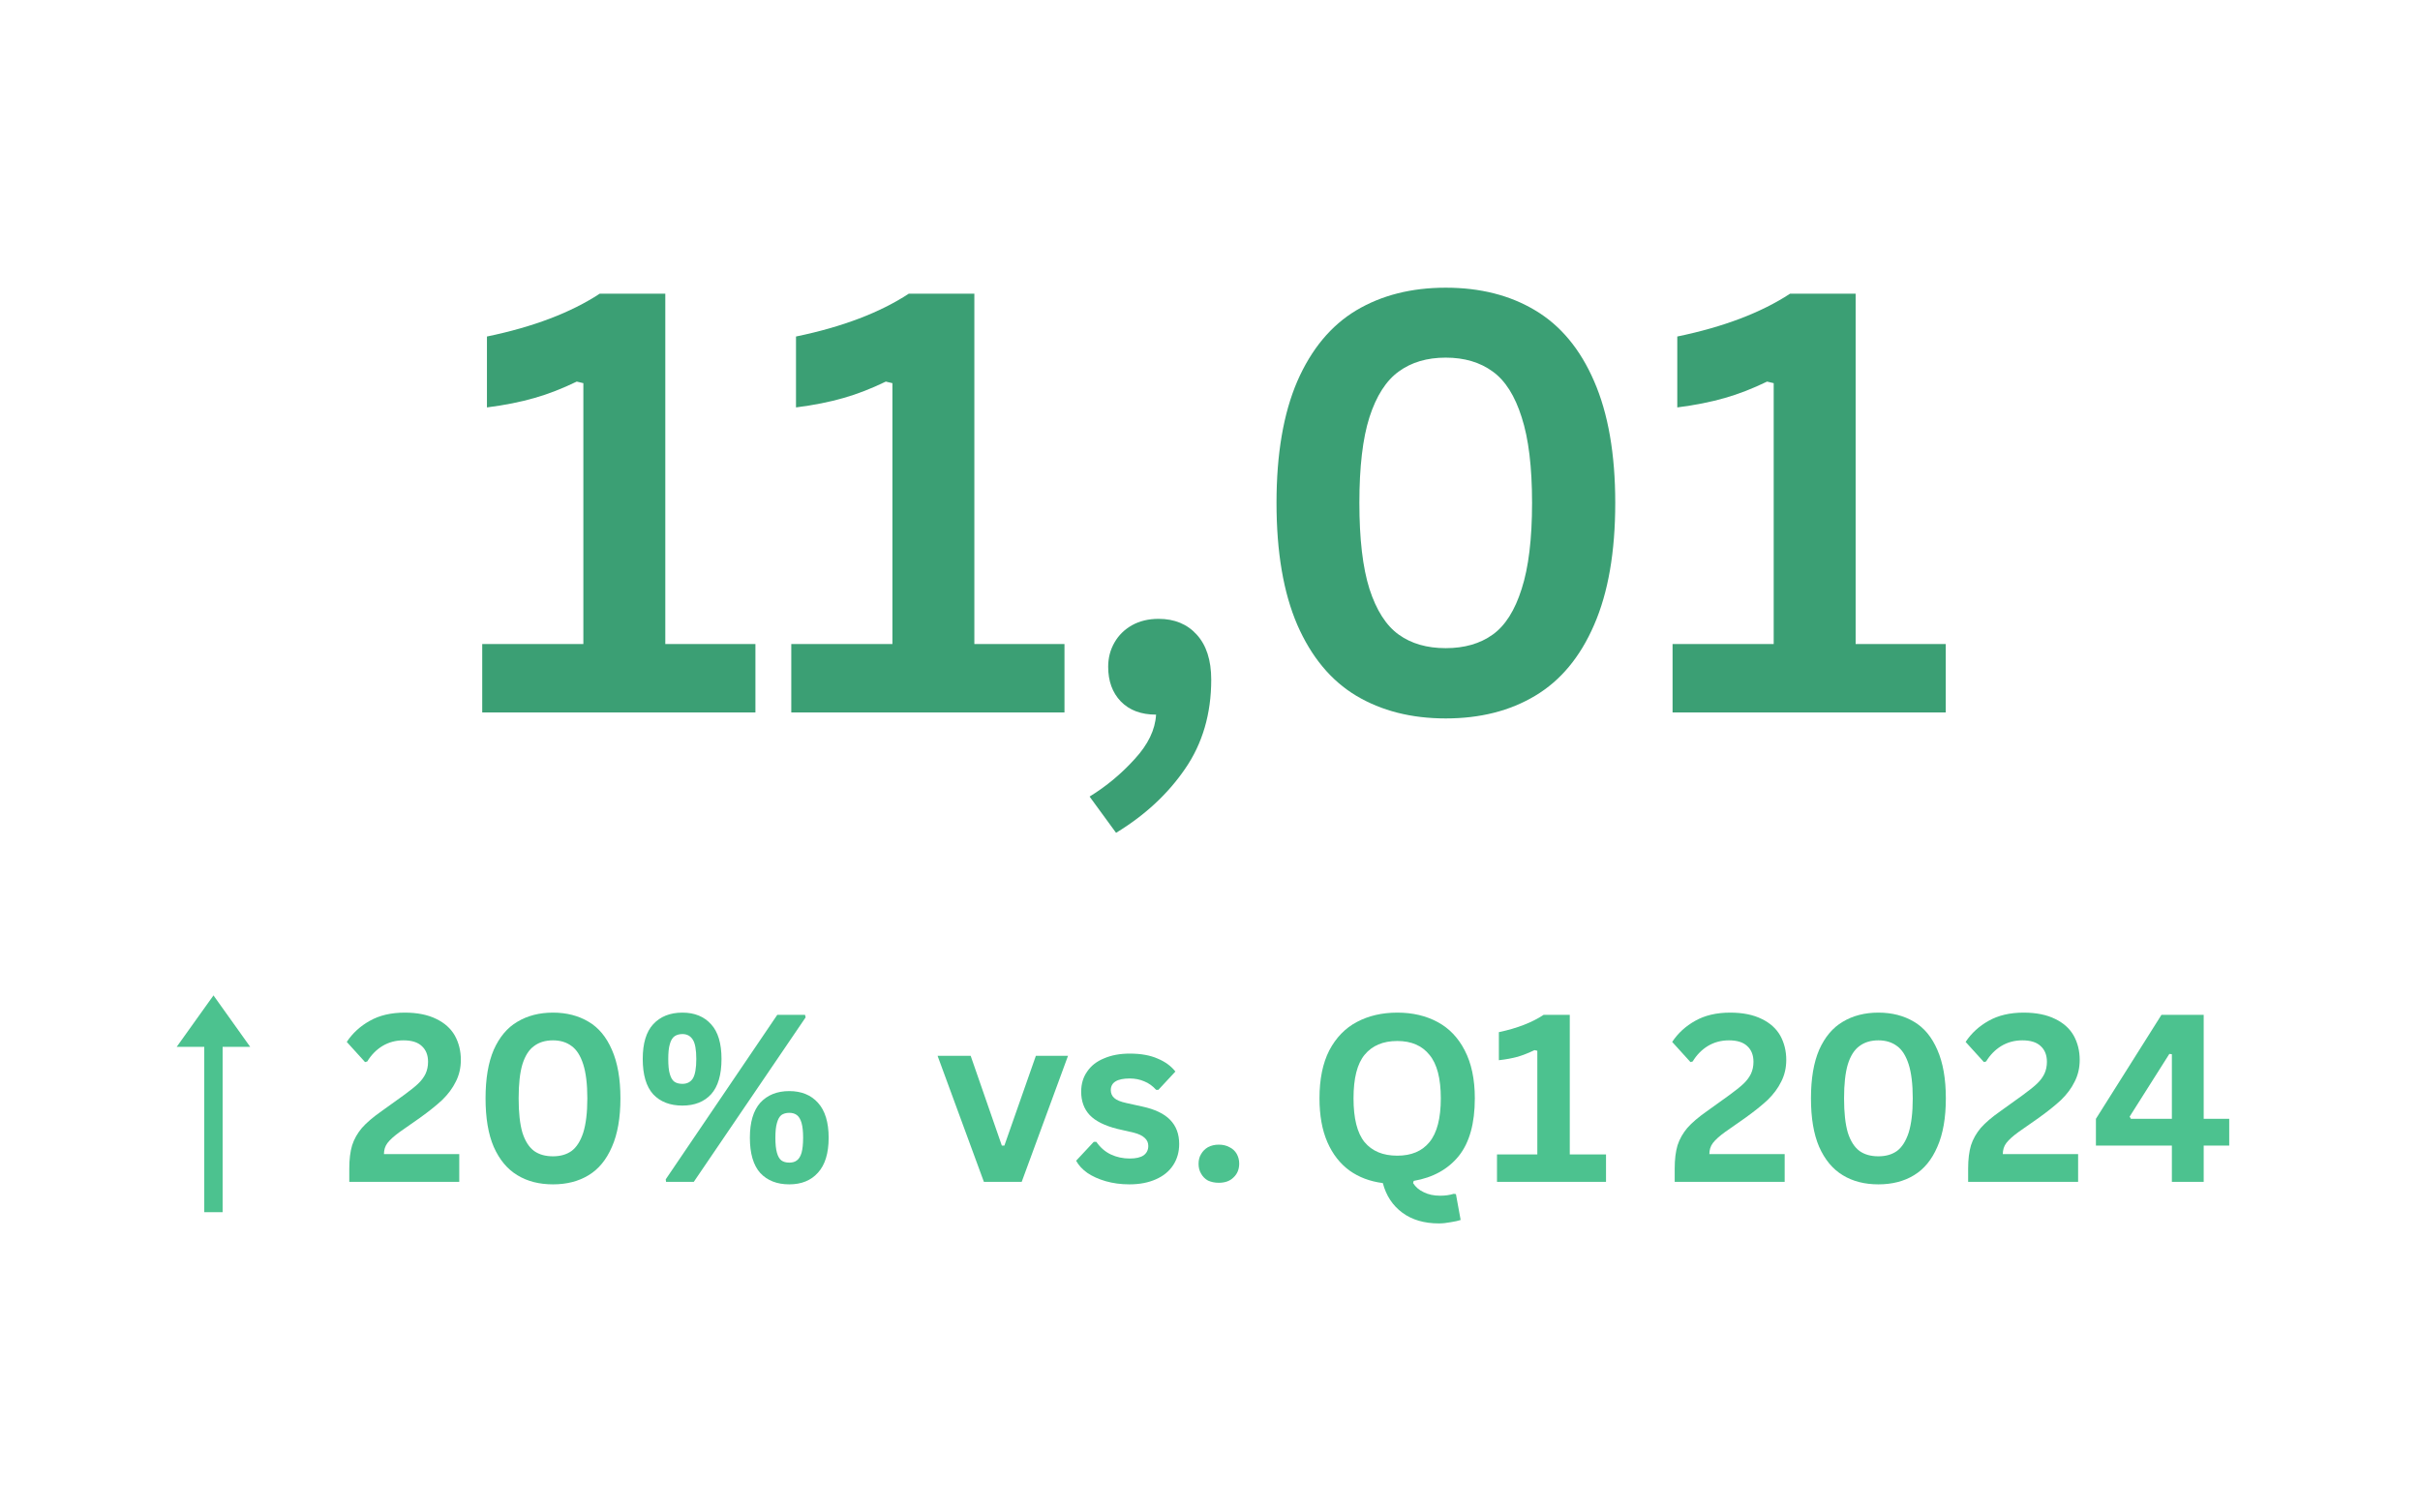 <svg xmlns="http://www.w3.org/2000/svg" xmlns:xlink="http://www.w3.org/1999/xlink" width="160" zoomAndPan="magnify" viewBox="0 0 120 75" height="100" preserveAspectRatio="xMidYMid meet" version="1.0"><defs><g/><clipPath id="3562e8403a"><path d="M 8.762 49.27 L 12.512 49.27 L 12.512 60.52 L 8.762 60.52 Z M 8.762 49.27 " clip-rule="nonzero"/></clipPath></defs><g clip-path="url(#3562e8403a)"><path fill="#4cc28f" d="M 10.586 49.359 L 8.762 51.91 L 10.129 51.91 L 10.129 60.109 L 11.039 60.109 L 11.039 51.91 L 12.406 51.91 Z M 10.586 49.359 " fill-opacity="1" fill-rule="nonzero"/></g><g fill="#3b9f74" fill-opacity="1"><g transform="translate(22.818, 35.328)"><g><path d="M 1.094 0 L 1.094 -3.391 L 6.109 -3.391 L 6.109 -16.328 L 5.781 -16.406 C 5.07 -16.062 4.375 -15.789 3.688 -15.594 C 3 -15.395 2.211 -15.238 1.328 -15.125 L 1.328 -18.641 C 3.629 -19.117 5.492 -19.828 6.922 -20.766 L 10.172 -20.766 L 10.172 -3.391 L 14.641 -3.391 L 14.641 0 Z M 1.094 0 "/></g></g><g transform="translate(38.143, 35.328)"><g><path d="M 1.094 0 L 1.094 -3.391 L 6.109 -3.391 L 6.109 -16.328 L 5.781 -16.406 C 5.07 -16.062 4.375 -15.789 3.688 -15.594 C 3 -15.395 2.211 -15.238 1.328 -15.125 L 1.328 -18.641 C 3.629 -19.117 5.492 -19.828 6.922 -20.766 L 10.172 -20.766 L 10.172 -3.391 L 14.641 -3.391 L 14.641 0 Z M 1.094 0 "/></g></g><g transform="translate(53.467, 35.328)"><g><path d="M 0.562 4.172 C 1.395 3.66 2.141 3.039 2.797 2.312 C 3.461 1.594 3.816 0.859 3.859 0.109 C 3.117 0.109 2.535 -0.109 2.109 -0.547 C 1.691 -0.984 1.484 -1.555 1.484 -2.266 C 1.484 -2.703 1.586 -3.102 1.797 -3.469 C 2.004 -3.832 2.297 -4.117 2.672 -4.328 C 3.047 -4.535 3.484 -4.641 3.984 -4.641 C 4.773 -4.641 5.406 -4.379 5.875 -3.859 C 6.352 -3.336 6.594 -2.594 6.594 -1.625 C 6.594 0.07 6.16 1.547 5.297 2.797 C 4.441 4.047 3.301 5.102 1.875 5.969 Z M 0.562 4.172 "/></g></g><g transform="translate(61.548, 35.328)"><g><path d="M 10.141 0.297 C 8.441 0.297 6.961 -0.078 5.703 -0.828 C 4.453 -1.578 3.477 -2.75 2.781 -4.344 C 2.094 -5.938 1.75 -7.953 1.75 -10.391 C 1.75 -12.816 2.094 -14.828 2.781 -16.422 C 3.477 -18.016 4.453 -19.188 5.703 -19.938 C 6.961 -20.688 8.441 -21.062 10.141 -21.062 C 11.848 -21.062 13.328 -20.688 14.578 -19.938 C 15.836 -19.188 16.812 -18.016 17.5 -16.422 C 18.195 -14.828 18.547 -12.816 18.547 -10.391 C 18.547 -7.953 18.195 -5.938 17.5 -4.344 C 16.812 -2.75 15.836 -1.578 14.578 -0.828 C 13.328 -0.078 11.848 0.297 10.141 0.297 Z M 10.141 -3.188 C 11.066 -3.188 11.844 -3.41 12.469 -3.859 C 13.094 -4.305 13.57 -5.062 13.906 -6.125 C 14.25 -7.188 14.422 -8.609 14.422 -10.391 C 14.422 -12.172 14.25 -13.586 13.906 -14.641 C 13.57 -15.703 13.094 -16.457 12.469 -16.906 C 11.844 -17.363 11.066 -17.594 10.141 -17.594 C 9.211 -17.594 8.438 -17.363 7.812 -16.906 C 7.188 -16.457 6.703 -15.703 6.359 -14.641 C 6.023 -13.586 5.859 -12.172 5.859 -10.391 C 5.859 -8.609 6.023 -7.188 6.359 -6.125 C 6.703 -5.062 7.188 -4.305 7.812 -3.859 C 8.438 -3.41 9.211 -3.188 10.141 -3.188 Z M 10.141 -3.188 "/></g></g><g transform="translate(81.843, 35.328)"><g><path d="M 1.094 0 L 1.094 -3.391 L 6.109 -3.391 L 6.109 -16.328 L 5.781 -16.406 C 5.07 -16.062 4.375 -15.789 3.688 -15.594 C 3 -15.395 2.211 -15.238 1.328 -15.125 L 1.328 -18.641 C 3.629 -19.117 5.492 -19.828 6.922 -20.766 L 10.172 -20.766 L 10.172 -3.391 L 14.641 -3.391 L 14.641 0 Z M 1.094 0 "/></g></g></g><g fill="#4cc28f" fill-opacity="1"><g transform="translate(16.914, 58.604)"><g><path d="M 0.406 -0.656 C 0.406 -1.113 0.453 -1.5 0.547 -1.812 C 0.648 -2.125 0.812 -2.41 1.031 -2.672 C 1.258 -2.93 1.582 -3.207 2 -3.5 L 3.109 -4.297 C 3.41 -4.516 3.645 -4.703 3.812 -4.859 C 3.977 -5.016 4.102 -5.18 4.188 -5.359 C 4.27 -5.535 4.312 -5.734 4.312 -5.953 C 4.312 -6.285 4.207 -6.547 4 -6.734 C 3.801 -6.922 3.5 -7.016 3.094 -7.016 C 2.707 -7.016 2.359 -6.922 2.047 -6.734 C 1.742 -6.547 1.492 -6.289 1.297 -5.969 L 1.188 -5.938 L 0.281 -6.938 C 0.57 -7.375 0.953 -7.723 1.422 -7.984 C 1.898 -8.254 2.477 -8.391 3.156 -8.391 C 3.781 -8.391 4.301 -8.285 4.719 -8.078 C 5.133 -7.879 5.441 -7.602 5.641 -7.25 C 5.836 -6.895 5.938 -6.492 5.938 -6.047 C 5.938 -5.648 5.852 -5.289 5.688 -4.969 C 5.531 -4.645 5.305 -4.344 5.016 -4.062 C 4.723 -3.789 4.352 -3.492 3.906 -3.172 L 2.922 -2.484 C 2.629 -2.273 2.422 -2.086 2.297 -1.922 C 2.18 -1.766 2.125 -1.582 2.125 -1.375 L 5.859 -1.375 L 5.859 0 L 0.406 0 Z M 0.406 -0.656 "/></g></g><g transform="translate(23.374, 58.604)"><g><path d="M 4.047 0.125 C 3.367 0.125 2.781 -0.023 2.281 -0.328 C 1.781 -0.629 1.391 -1.098 1.109 -1.734 C 0.836 -2.367 0.703 -3.172 0.703 -4.141 C 0.703 -5.109 0.836 -5.91 1.109 -6.547 C 1.391 -7.18 1.781 -7.645 2.281 -7.938 C 2.781 -8.238 3.367 -8.391 4.047 -8.391 C 4.723 -8.391 5.312 -8.238 5.812 -7.938 C 6.312 -7.645 6.695 -7.18 6.969 -6.547 C 7.25 -5.91 7.391 -5.109 7.391 -4.141 C 7.391 -3.172 7.25 -2.367 6.969 -1.734 C 6.695 -1.098 6.312 -0.629 5.812 -0.328 C 5.312 -0.023 4.723 0.125 4.047 0.125 Z M 4.047 -1.266 C 4.41 -1.266 4.719 -1.352 4.969 -1.531 C 5.219 -1.719 5.41 -2.02 5.547 -2.438 C 5.68 -2.863 5.75 -3.43 5.75 -4.141 C 5.75 -4.848 5.68 -5.41 5.547 -5.828 C 5.41 -6.254 5.219 -6.555 4.969 -6.734 C 4.719 -6.922 4.41 -7.016 4.047 -7.016 C 3.672 -7.016 3.359 -6.922 3.109 -6.734 C 2.859 -6.555 2.664 -6.254 2.531 -5.828 C 2.406 -5.41 2.344 -4.848 2.344 -4.141 C 2.344 -3.43 2.406 -2.863 2.531 -2.438 C 2.664 -2.02 2.859 -1.719 3.109 -1.531 C 3.359 -1.352 3.672 -1.266 4.047 -1.266 Z M 4.047 -1.266 "/></g></g><g transform="translate(31.465, 58.604)"><g><path d="M 2.375 -3.781 C 1.758 -3.781 1.273 -3.969 0.922 -4.344 C 0.578 -4.727 0.406 -5.312 0.406 -6.094 C 0.406 -6.863 0.578 -7.438 0.922 -7.812 C 1.273 -8.195 1.758 -8.391 2.375 -8.391 C 2.977 -8.391 3.453 -8.195 3.797 -7.812 C 4.141 -7.438 4.312 -6.863 4.312 -6.094 C 4.312 -5.312 4.141 -4.727 3.797 -4.344 C 3.453 -3.969 2.977 -3.781 2.375 -3.781 Z M 2.938 0 L 1.562 0 L 1.547 -0.125 L 7.078 -8.281 L 8.453 -8.281 L 8.484 -8.156 Z M 2.375 -4.859 C 2.602 -4.859 2.773 -4.945 2.891 -5.125 C 3.004 -5.312 3.062 -5.633 3.062 -6.094 C 3.062 -6.551 3.004 -6.867 2.891 -7.047 C 2.773 -7.234 2.602 -7.328 2.375 -7.328 C 2.219 -7.328 2.086 -7.289 1.984 -7.219 C 1.879 -7.145 1.801 -7.016 1.75 -6.828 C 1.695 -6.648 1.672 -6.406 1.672 -6.094 C 1.672 -5.77 1.695 -5.52 1.75 -5.344 C 1.801 -5.164 1.875 -5.039 1.969 -4.969 C 2.07 -4.895 2.207 -4.859 2.375 -4.859 Z M 7.672 0.125 C 7.066 0.125 6.586 -0.062 6.234 -0.438 C 5.891 -0.82 5.719 -1.406 5.719 -2.188 C 5.719 -2.957 5.891 -3.535 6.234 -3.922 C 6.586 -4.305 7.066 -4.5 7.672 -4.5 C 8.273 -4.5 8.75 -4.305 9.094 -3.922 C 9.445 -3.535 9.625 -2.957 9.625 -2.188 C 9.625 -1.414 9.445 -0.836 9.094 -0.453 C 8.75 -0.066 8.273 0.125 7.672 0.125 Z M 7.672 -0.953 C 7.828 -0.953 7.953 -0.988 8.047 -1.062 C 8.148 -1.133 8.227 -1.258 8.281 -1.438 C 8.332 -1.625 8.359 -1.875 8.359 -2.188 C 8.359 -2.5 8.332 -2.742 8.281 -2.922 C 8.227 -3.109 8.148 -3.238 8.047 -3.312 C 7.953 -3.383 7.828 -3.422 7.672 -3.422 C 7.516 -3.422 7.383 -3.383 7.281 -3.312 C 7.188 -3.238 7.113 -3.109 7.062 -2.922 C 7.008 -2.742 6.984 -2.5 6.984 -2.188 C 6.984 -1.875 7.008 -1.625 7.062 -1.438 C 7.113 -1.258 7.188 -1.133 7.281 -1.062 C 7.383 -0.988 7.516 -0.953 7.672 -0.953 Z M 7.672 -0.953 "/></g></g></g><g fill="#4cc28f" fill-opacity="1"><g transform="translate(46.366, 58.604)"><g><path d="M 4.297 0 L 2.422 0 L 0.125 -6.25 L 1.766 -6.25 L 3.312 -1.797 L 3.438 -1.797 L 5 -6.25 L 6.594 -6.25 Z M 4.297 0 "/></g></g><g transform="translate(53.081, 58.604)"><g><path d="M 2.922 0.125 C 2.492 0.125 2.102 0.07 1.75 -0.031 C 1.395 -0.133 1.094 -0.27 0.844 -0.438 C 0.594 -0.613 0.406 -0.816 0.281 -1.047 L 1.156 -1.984 L 1.281 -1.984 C 1.477 -1.703 1.719 -1.492 2 -1.359 C 2.289 -1.223 2.602 -1.156 2.938 -1.156 C 3.238 -1.156 3.469 -1.207 3.625 -1.312 C 3.781 -1.426 3.859 -1.582 3.859 -1.781 C 3.859 -1.938 3.801 -2.066 3.688 -2.172 C 3.57 -2.285 3.391 -2.375 3.141 -2.438 L 2.328 -2.625 C 1.703 -2.781 1.242 -3.008 0.953 -3.312 C 0.672 -3.613 0.531 -4 0.531 -4.469 C 0.531 -4.852 0.629 -5.188 0.828 -5.469 C 1.023 -5.758 1.305 -5.977 1.672 -6.125 C 2.035 -6.281 2.457 -6.359 2.938 -6.359 C 3.5 -6.359 3.961 -6.273 4.328 -6.109 C 4.703 -5.953 4.992 -5.738 5.203 -5.469 L 4.359 -4.562 L 4.25 -4.562 C 4.07 -4.758 3.875 -4.898 3.656 -4.984 C 3.438 -5.078 3.195 -5.125 2.938 -5.125 C 2.312 -5.125 2 -4.93 2 -4.547 C 2 -4.391 2.055 -4.258 2.172 -4.156 C 2.285 -4.051 2.488 -3.969 2.781 -3.906 L 3.562 -3.734 C 4.188 -3.598 4.645 -3.379 4.938 -3.078 C 5.238 -2.773 5.391 -2.375 5.391 -1.875 C 5.391 -1.477 5.289 -1.129 5.094 -0.828 C 4.895 -0.523 4.609 -0.289 4.234 -0.125 C 3.867 0.039 3.43 0.125 2.922 0.125 Z M 2.922 0.125 "/></g></g><g transform="translate(58.839, 58.604)"><g><path d="M 1.594 0.047 C 1.395 0.047 1.219 0.008 1.062 -0.062 C 0.914 -0.145 0.801 -0.258 0.719 -0.406 C 0.633 -0.551 0.594 -0.711 0.594 -0.891 C 0.594 -1.078 0.633 -1.238 0.719 -1.375 C 0.801 -1.52 0.914 -1.633 1.062 -1.719 C 1.219 -1.801 1.395 -1.844 1.594 -1.844 C 1.801 -1.844 1.977 -1.801 2.125 -1.719 C 2.281 -1.645 2.398 -1.535 2.484 -1.391 C 2.566 -1.242 2.609 -1.082 2.609 -0.906 C 2.609 -0.625 2.516 -0.395 2.328 -0.219 C 2.148 -0.039 1.906 0.047 1.594 0.047 Z M 1.594 0.047 "/></g></g><g transform="translate(62.038, 58.604)"><g/></g><g transform="translate(64.773, 58.604)"><g><path d="M 6.578 2.062 C 5.848 2.062 5.242 1.883 4.766 1.531 C 4.285 1.176 3.961 0.688 3.797 0.062 C 3.16 -0.02 2.609 -0.227 2.141 -0.562 C 1.672 -0.906 1.305 -1.375 1.047 -1.969 C 0.785 -2.57 0.656 -3.297 0.656 -4.141 C 0.656 -5.086 0.816 -5.879 1.141 -6.516 C 1.473 -7.148 1.926 -7.617 2.5 -7.922 C 3.082 -8.234 3.754 -8.391 4.516 -8.391 C 5.273 -8.391 5.941 -8.234 6.516 -7.922 C 7.086 -7.617 7.535 -7.148 7.859 -6.516 C 8.191 -5.879 8.359 -5.086 8.359 -4.141 C 8.359 -2.898 8.094 -1.945 7.562 -1.281 C 7.031 -0.625 6.285 -0.211 5.328 -0.047 L 5.297 0.062 C 5.422 0.258 5.598 0.41 5.828 0.516 C 6.055 0.629 6.328 0.688 6.641 0.688 C 6.891 0.688 7.113 0.656 7.312 0.594 L 7.422 0.609 L 7.656 1.891 C 7.539 1.93 7.379 1.969 7.172 2 C 6.961 2.039 6.766 2.062 6.578 2.062 Z M 4.516 -1.297 C 5.211 -1.297 5.742 -1.52 6.109 -1.969 C 6.484 -2.426 6.672 -3.148 6.672 -4.141 C 6.672 -5.129 6.484 -5.848 6.109 -6.297 C 5.742 -6.754 5.211 -6.984 4.516 -6.984 C 3.805 -6.984 3.266 -6.754 2.891 -6.297 C 2.523 -5.848 2.344 -5.129 2.344 -4.141 C 2.344 -3.148 2.523 -2.426 2.891 -1.969 C 3.266 -1.52 3.805 -1.297 4.516 -1.297 Z M 4.516 -1.297 "/></g></g><g transform="translate(73.793, 58.604)"><g><path d="M 0.438 0 L 0.438 -1.359 L 2.438 -1.359 L 2.438 -6.5 L 2.297 -6.531 C 2.016 -6.395 1.738 -6.285 1.469 -6.203 C 1.195 -6.129 0.883 -6.07 0.531 -6.031 L 0.531 -7.422 C 1.445 -7.617 2.188 -7.906 2.75 -8.281 L 4.047 -8.281 L 4.047 -1.359 L 5.844 -1.359 L 5.844 0 Z M 0.438 0 "/></g></g><g transform="translate(79.902, 58.604)"><g/></g><g transform="translate(82.637, 58.604)"><g><path d="M 0.406 -0.656 C 0.406 -1.113 0.453 -1.5 0.547 -1.812 C 0.648 -2.125 0.812 -2.41 1.031 -2.672 C 1.258 -2.93 1.582 -3.207 2 -3.5 L 3.109 -4.297 C 3.41 -4.516 3.645 -4.703 3.812 -4.859 C 3.977 -5.016 4.102 -5.18 4.188 -5.359 C 4.27 -5.535 4.312 -5.734 4.312 -5.953 C 4.312 -6.285 4.207 -6.547 4 -6.734 C 3.801 -6.922 3.5 -7.016 3.094 -7.016 C 2.707 -7.016 2.359 -6.922 2.047 -6.734 C 1.742 -6.547 1.492 -6.289 1.297 -5.969 L 1.188 -5.938 L 0.281 -6.938 C 0.57 -7.375 0.953 -7.723 1.422 -7.984 C 1.898 -8.254 2.477 -8.391 3.156 -8.391 C 3.781 -8.391 4.301 -8.285 4.719 -8.078 C 5.133 -7.879 5.441 -7.602 5.641 -7.25 C 5.836 -6.895 5.938 -6.492 5.938 -6.047 C 5.938 -5.648 5.852 -5.289 5.688 -4.969 C 5.531 -4.645 5.305 -4.344 5.016 -4.062 C 4.723 -3.789 4.352 -3.492 3.906 -3.172 L 2.922 -2.484 C 2.629 -2.273 2.422 -2.086 2.297 -1.922 C 2.18 -1.766 2.125 -1.582 2.125 -1.375 L 5.859 -1.375 L 5.859 0 L 0.406 0 Z M 0.406 -0.656 "/></g></g><g transform="translate(89.097, 58.604)"><g><path d="M 4.047 0.125 C 3.367 0.125 2.781 -0.023 2.281 -0.328 C 1.781 -0.629 1.391 -1.098 1.109 -1.734 C 0.836 -2.367 0.703 -3.172 0.703 -4.141 C 0.703 -5.109 0.836 -5.91 1.109 -6.547 C 1.391 -7.18 1.781 -7.645 2.281 -7.938 C 2.781 -8.238 3.367 -8.391 4.047 -8.391 C 4.723 -8.391 5.312 -8.238 5.812 -7.938 C 6.312 -7.645 6.695 -7.18 6.969 -6.547 C 7.25 -5.91 7.391 -5.109 7.391 -4.141 C 7.391 -3.172 7.25 -2.367 6.969 -1.734 C 6.695 -1.098 6.312 -0.629 5.812 -0.328 C 5.312 -0.023 4.723 0.125 4.047 0.125 Z M 4.047 -1.266 C 4.41 -1.266 4.719 -1.352 4.969 -1.531 C 5.219 -1.719 5.41 -2.02 5.547 -2.438 C 5.68 -2.863 5.75 -3.43 5.75 -4.141 C 5.75 -4.848 5.68 -5.41 5.547 -5.828 C 5.41 -6.254 5.219 -6.555 4.969 -6.734 C 4.719 -6.922 4.41 -7.016 4.047 -7.016 C 3.672 -7.016 3.359 -6.922 3.109 -6.734 C 2.859 -6.555 2.664 -6.254 2.531 -5.828 C 2.406 -5.41 2.344 -4.848 2.344 -4.141 C 2.344 -3.43 2.406 -2.863 2.531 -2.438 C 2.664 -2.02 2.859 -1.719 3.109 -1.531 C 3.359 -1.352 3.672 -1.266 4.047 -1.266 Z M 4.047 -1.266 "/></g></g><g transform="translate(97.188, 58.604)"><g><path d="M 0.406 -0.656 C 0.406 -1.113 0.453 -1.5 0.547 -1.812 C 0.648 -2.125 0.812 -2.41 1.031 -2.672 C 1.258 -2.93 1.582 -3.207 2 -3.5 L 3.109 -4.297 C 3.41 -4.516 3.645 -4.703 3.812 -4.859 C 3.977 -5.016 4.102 -5.18 4.188 -5.359 C 4.27 -5.535 4.312 -5.734 4.312 -5.953 C 4.312 -6.285 4.207 -6.547 4 -6.734 C 3.801 -6.922 3.5 -7.016 3.094 -7.016 C 2.707 -7.016 2.359 -6.922 2.047 -6.734 C 1.742 -6.547 1.492 -6.289 1.297 -5.969 L 1.188 -5.938 L 0.281 -6.938 C 0.57 -7.375 0.953 -7.723 1.422 -7.984 C 1.898 -8.254 2.477 -8.391 3.156 -8.391 C 3.781 -8.391 4.301 -8.285 4.719 -8.078 C 5.133 -7.879 5.441 -7.602 5.641 -7.25 C 5.836 -6.895 5.938 -6.492 5.938 -6.047 C 5.938 -5.648 5.852 -5.289 5.688 -4.969 C 5.531 -4.645 5.305 -4.344 5.016 -4.062 C 4.723 -3.789 4.352 -3.492 3.906 -3.172 L 2.922 -2.484 C 2.629 -2.273 2.422 -2.086 2.297 -1.922 C 2.18 -1.766 2.125 -1.582 2.125 -1.375 L 5.859 -1.375 L 5.859 0 L 0.406 0 Z M 0.406 -0.656 "/></g></g><g transform="translate(103.649, 58.604)"><g><path d="M 5.625 0 L 4.047 0 L 4.047 -1.797 L 0.281 -1.797 L 0.281 -3.125 L 3.531 -8.281 L 5.625 -8.281 L 5.625 -3.125 L 6.891 -3.125 L 6.891 -1.797 L 5.625 -1.797 Z M 1.953 -3.234 L 2.016 -3.125 L 4.047 -3.125 L 4.047 -6.328 L 3.922 -6.344 Z M 1.953 -3.234 "/></g></g></g></svg>
